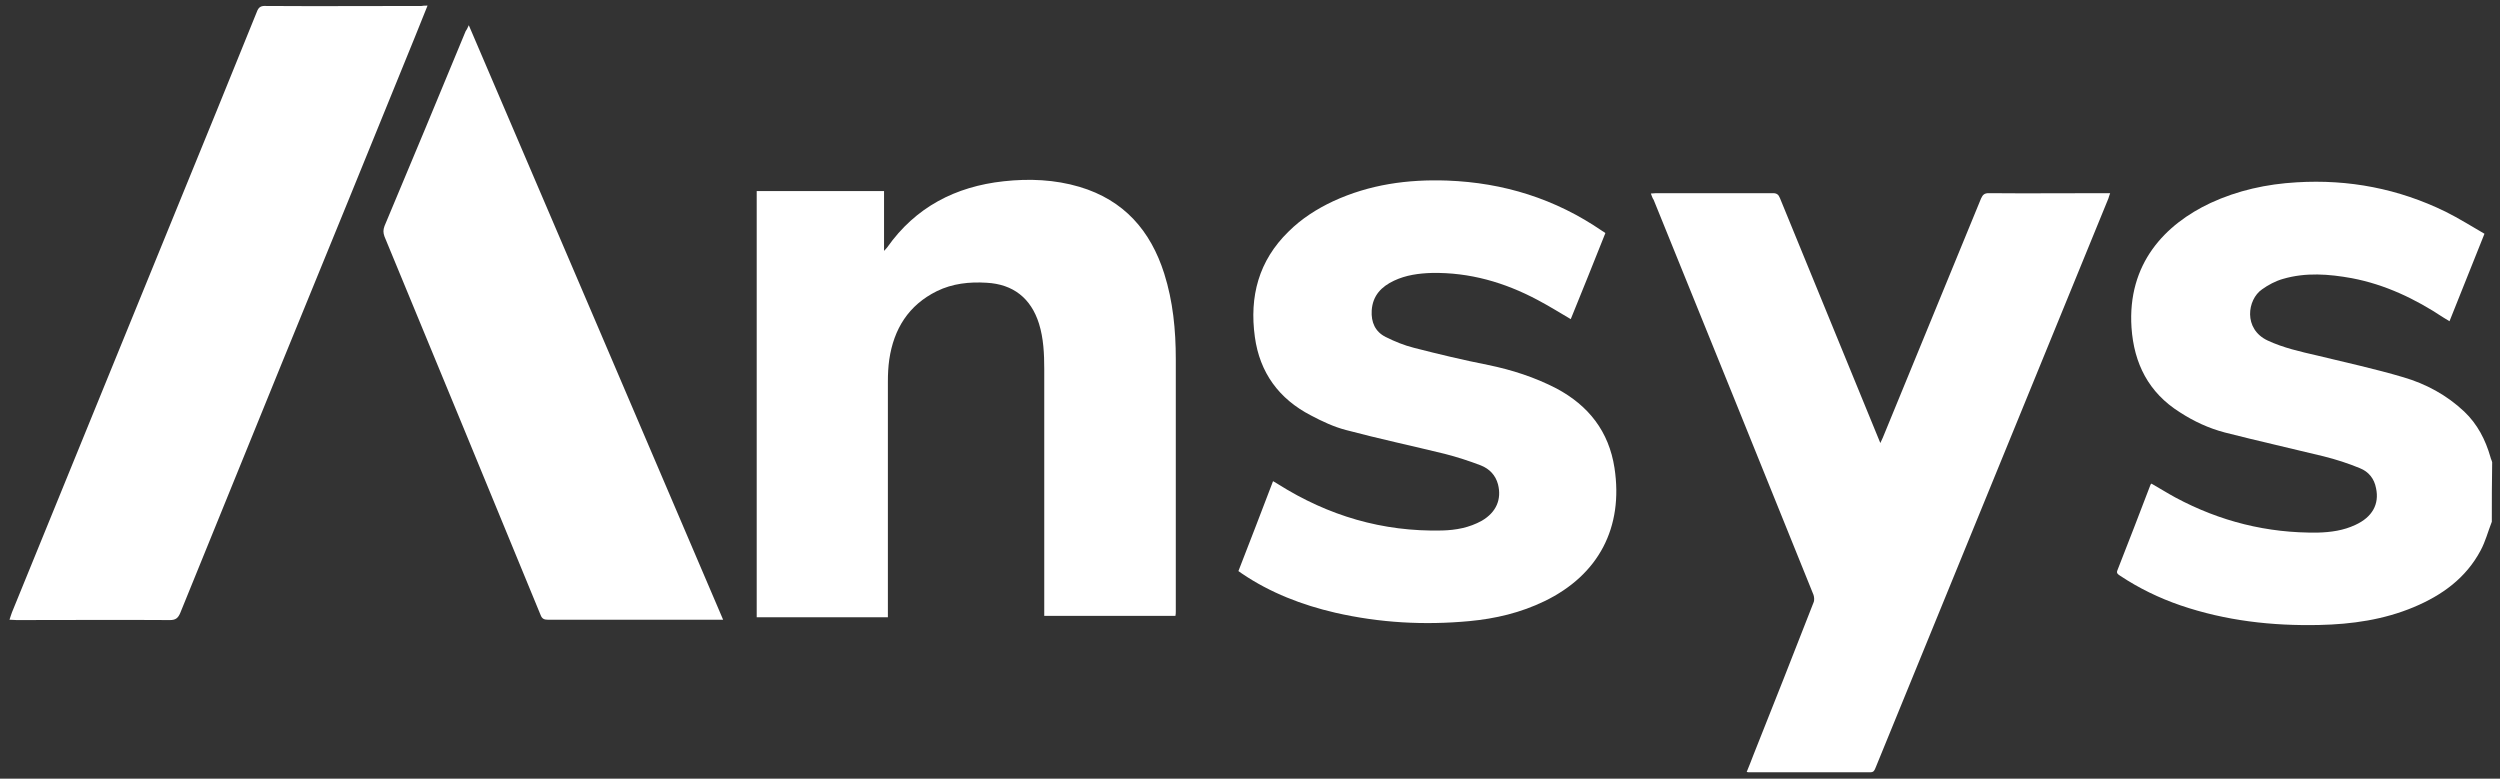 <svg width="183" height="57" viewBox="0 0 183 57" fill="none" xmlns="http://www.w3.org/2000/svg">
<rect x="0" y="0" width="183" height="57" fill="#333333" stroke="none"/>
<path d="M182.401 38.192C182.119 38.909 181.94 39.626 181.582 40.292C180.506 42.316 178.765 43.571 176.691 44.441C174.488 45.364 172.158 45.697 169.777 45.748C166.32 45.825 162.914 45.441 159.611 44.313C158.049 43.776 156.564 43.058 155.181 42.136C155.027 42.034 154.899 41.957 155.002 41.727C155.821 39.652 156.615 37.577 157.409 35.502C157.409 35.477 157.434 35.451 157.486 35.4C158.074 35.733 158.638 36.091 159.252 36.424C162.504 38.166 165.961 39.037 169.674 38.986C170.622 38.96 171.544 38.832 172.414 38.422C173.643 37.859 174.181 36.911 173.925 35.733C173.797 35.041 173.387 34.529 172.747 34.273C171.877 33.914 171.006 33.632 170.084 33.402C167.677 32.813 165.27 32.275 162.863 31.66C161.685 31.353 160.584 30.84 159.56 30.175C157.281 28.74 156.205 26.614 156.026 23.976C155.719 19.289 158.484 16.42 161.813 14.857C163.81 13.935 165.91 13.474 168.112 13.346C171.928 13.116 175.564 13.807 179.021 15.498C179.994 15.984 180.89 16.548 181.863 17.111C180.993 19.289 180.148 21.389 179.303 23.515C179.123 23.413 178.97 23.31 178.842 23.233C176.793 21.876 174.591 20.826 172.158 20.364C170.468 20.057 168.778 19.929 167.114 20.416C166.576 20.569 166.038 20.851 165.577 21.184C164.502 21.927 164.195 24.078 165.987 24.924C167.139 25.462 168.394 25.743 169.623 26.025C171.723 26.537 173.848 26.998 175.922 27.613C177.587 28.1 179.098 28.919 180.378 30.123C181.351 31.045 181.94 32.198 182.299 33.453C182.324 33.581 182.401 33.709 182.427 33.837C182.401 35.297 182.401 36.757 182.401 38.192Z" fill="white"/>
<path d="M64.993 45.184C61.767 45.184 58.592 45.184 55.391 45.184C55.391 34.785 55.391 24.411 55.391 13.986C58.489 13.986 61.587 13.986 64.712 13.986C64.712 15.395 64.712 16.83 64.712 18.366C64.84 18.238 64.891 18.162 64.942 18.11C67.016 15.165 69.935 13.654 73.469 13.269C75.338 13.064 77.208 13.141 79.026 13.679C82.278 14.652 84.224 16.881 85.223 20.031C85.863 22.055 86.068 24.155 86.068 26.281C86.068 32.429 86.068 38.602 86.068 44.749C86.068 44.851 86.068 44.954 86.042 45.082C82.841 45.082 79.666 45.082 76.439 45.082C76.439 44.928 76.439 44.775 76.439 44.647C76.439 38.781 76.439 32.915 76.439 27.024C76.439 25.897 76.388 24.77 76.055 23.694C75.466 21.824 74.16 20.8 72.214 20.697C70.96 20.621 69.73 20.749 68.578 21.312C66.504 22.337 65.428 24.078 65.096 26.307C65.019 26.845 64.993 27.383 64.993 27.946C64.993 33.53 64.993 39.114 64.993 44.698C64.993 44.851 64.993 45.005 64.993 45.184Z" fill="white"/>
<path d="M120.842 14.166C120.995 14.166 121.098 14.14 121.226 14.14C124.068 14.14 126.936 14.14 129.779 14.14C130.06 14.14 130.188 14.243 130.291 14.499C132.672 20.339 135.079 26.153 137.461 31.993C137.512 32.121 137.563 32.249 137.64 32.429C137.717 32.275 137.768 32.147 137.819 32.044C140.226 26.204 142.608 20.364 145.015 14.524C145.143 14.243 145.271 14.14 145.578 14.14C148.395 14.166 151.212 14.14 154.028 14.14C154.156 14.14 154.284 14.14 154.464 14.14C154.412 14.294 154.361 14.422 154.336 14.524C148.651 28.433 142.966 42.316 137.281 56.224C137.205 56.403 137.153 56.531 136.897 56.531C133.953 56.531 131.008 56.531 128.063 56.531C128.012 56.531 127.935 56.531 127.858 56.506C128.037 56.07 128.191 55.686 128.345 55.276C129.83 51.562 131.289 47.848 132.749 44.108C132.826 43.955 132.8 43.699 132.749 43.545C128.857 33.914 124.965 24.258 121.047 14.627C120.97 14.524 120.919 14.371 120.842 14.166Z" fill="white"/>
<path d="M31.296 0.411C30.963 1.256 30.655 1.999 30.348 2.768C27.096 10.759 23.844 18.751 20.566 26.742C18.108 32.787 15.65 38.832 13.191 44.877C13.038 45.236 12.859 45.389 12.449 45.389C8.71 45.364 4.946 45.389 1.207 45.389C1.054 45.389 0.9 45.364 0.695 45.364C0.772 45.159 0.798 45.005 0.875 44.826C4.869 35.067 8.838 25.282 12.833 15.523C14.83 10.631 16.828 5.764 18.799 0.872C18.927 0.514 19.107 0.411 19.491 0.437C23.281 0.462 27.07 0.437 30.86 0.437C30.963 0.411 31.091 0.411 31.296 0.411Z" fill="white"/>
<path d="M117.514 17.06C116.669 19.186 115.824 21.287 114.979 23.361C114.159 22.875 113.366 22.388 112.546 21.953C110.139 20.672 107.578 19.929 104.813 19.98C103.865 20.006 102.918 20.134 102.047 20.544C101.126 20.979 100.485 21.619 100.409 22.721C100.357 23.592 100.665 24.283 101.433 24.668C102.099 25 102.79 25.282 103.507 25.462C105.299 25.923 107.118 26.358 108.936 26.717C110.677 27.075 112.341 27.613 113.929 28.433C116.285 29.688 117.77 31.583 118.18 34.247C118.846 38.602 117.027 42.085 113.058 44.006C111.317 44.851 109.473 45.287 107.553 45.466C104.25 45.773 100.997 45.594 97.745 44.851C95.313 44.288 92.983 43.391 90.908 41.983C90.832 41.931 90.755 41.88 90.652 41.803C91.497 39.626 92.342 37.449 93.187 35.221C93.315 35.297 93.444 35.374 93.572 35.451C97.233 37.756 101.202 38.934 105.555 38.832C106.58 38.806 107.553 38.627 108.475 38.115C109.525 37.5 109.934 36.552 109.653 35.451C109.473 34.785 109.038 34.324 108.398 34.068C107.527 33.735 106.657 33.453 105.76 33.223C103.353 32.633 100.946 32.121 98.539 31.481C97.643 31.25 96.772 30.84 95.953 30.405C93.623 29.201 92.214 27.28 91.856 24.668C91.446 21.696 92.138 19.084 94.314 16.958C95.262 16.01 96.388 15.293 97.592 14.729C100.255 13.5 103.046 13.116 105.94 13.218C110.062 13.372 113.852 14.55 117.283 16.907C117.335 16.932 117.411 16.983 117.514 17.06Z" fill="white"/>
<path d="M34.316 1.846C40.539 16.394 46.736 30.84 52.933 45.364C52.753 45.364 52.625 45.364 52.497 45.364C48.375 45.364 44.226 45.364 40.104 45.364C39.822 45.364 39.668 45.287 39.566 45.005C35.776 35.784 31.961 26.537 28.145 17.316C28.043 17.035 28.043 16.83 28.145 16.548C30.142 11.809 32.114 7.045 34.086 2.281C34.163 2.179 34.214 2.076 34.316 1.846Z" fill="white"/>
</svg>
